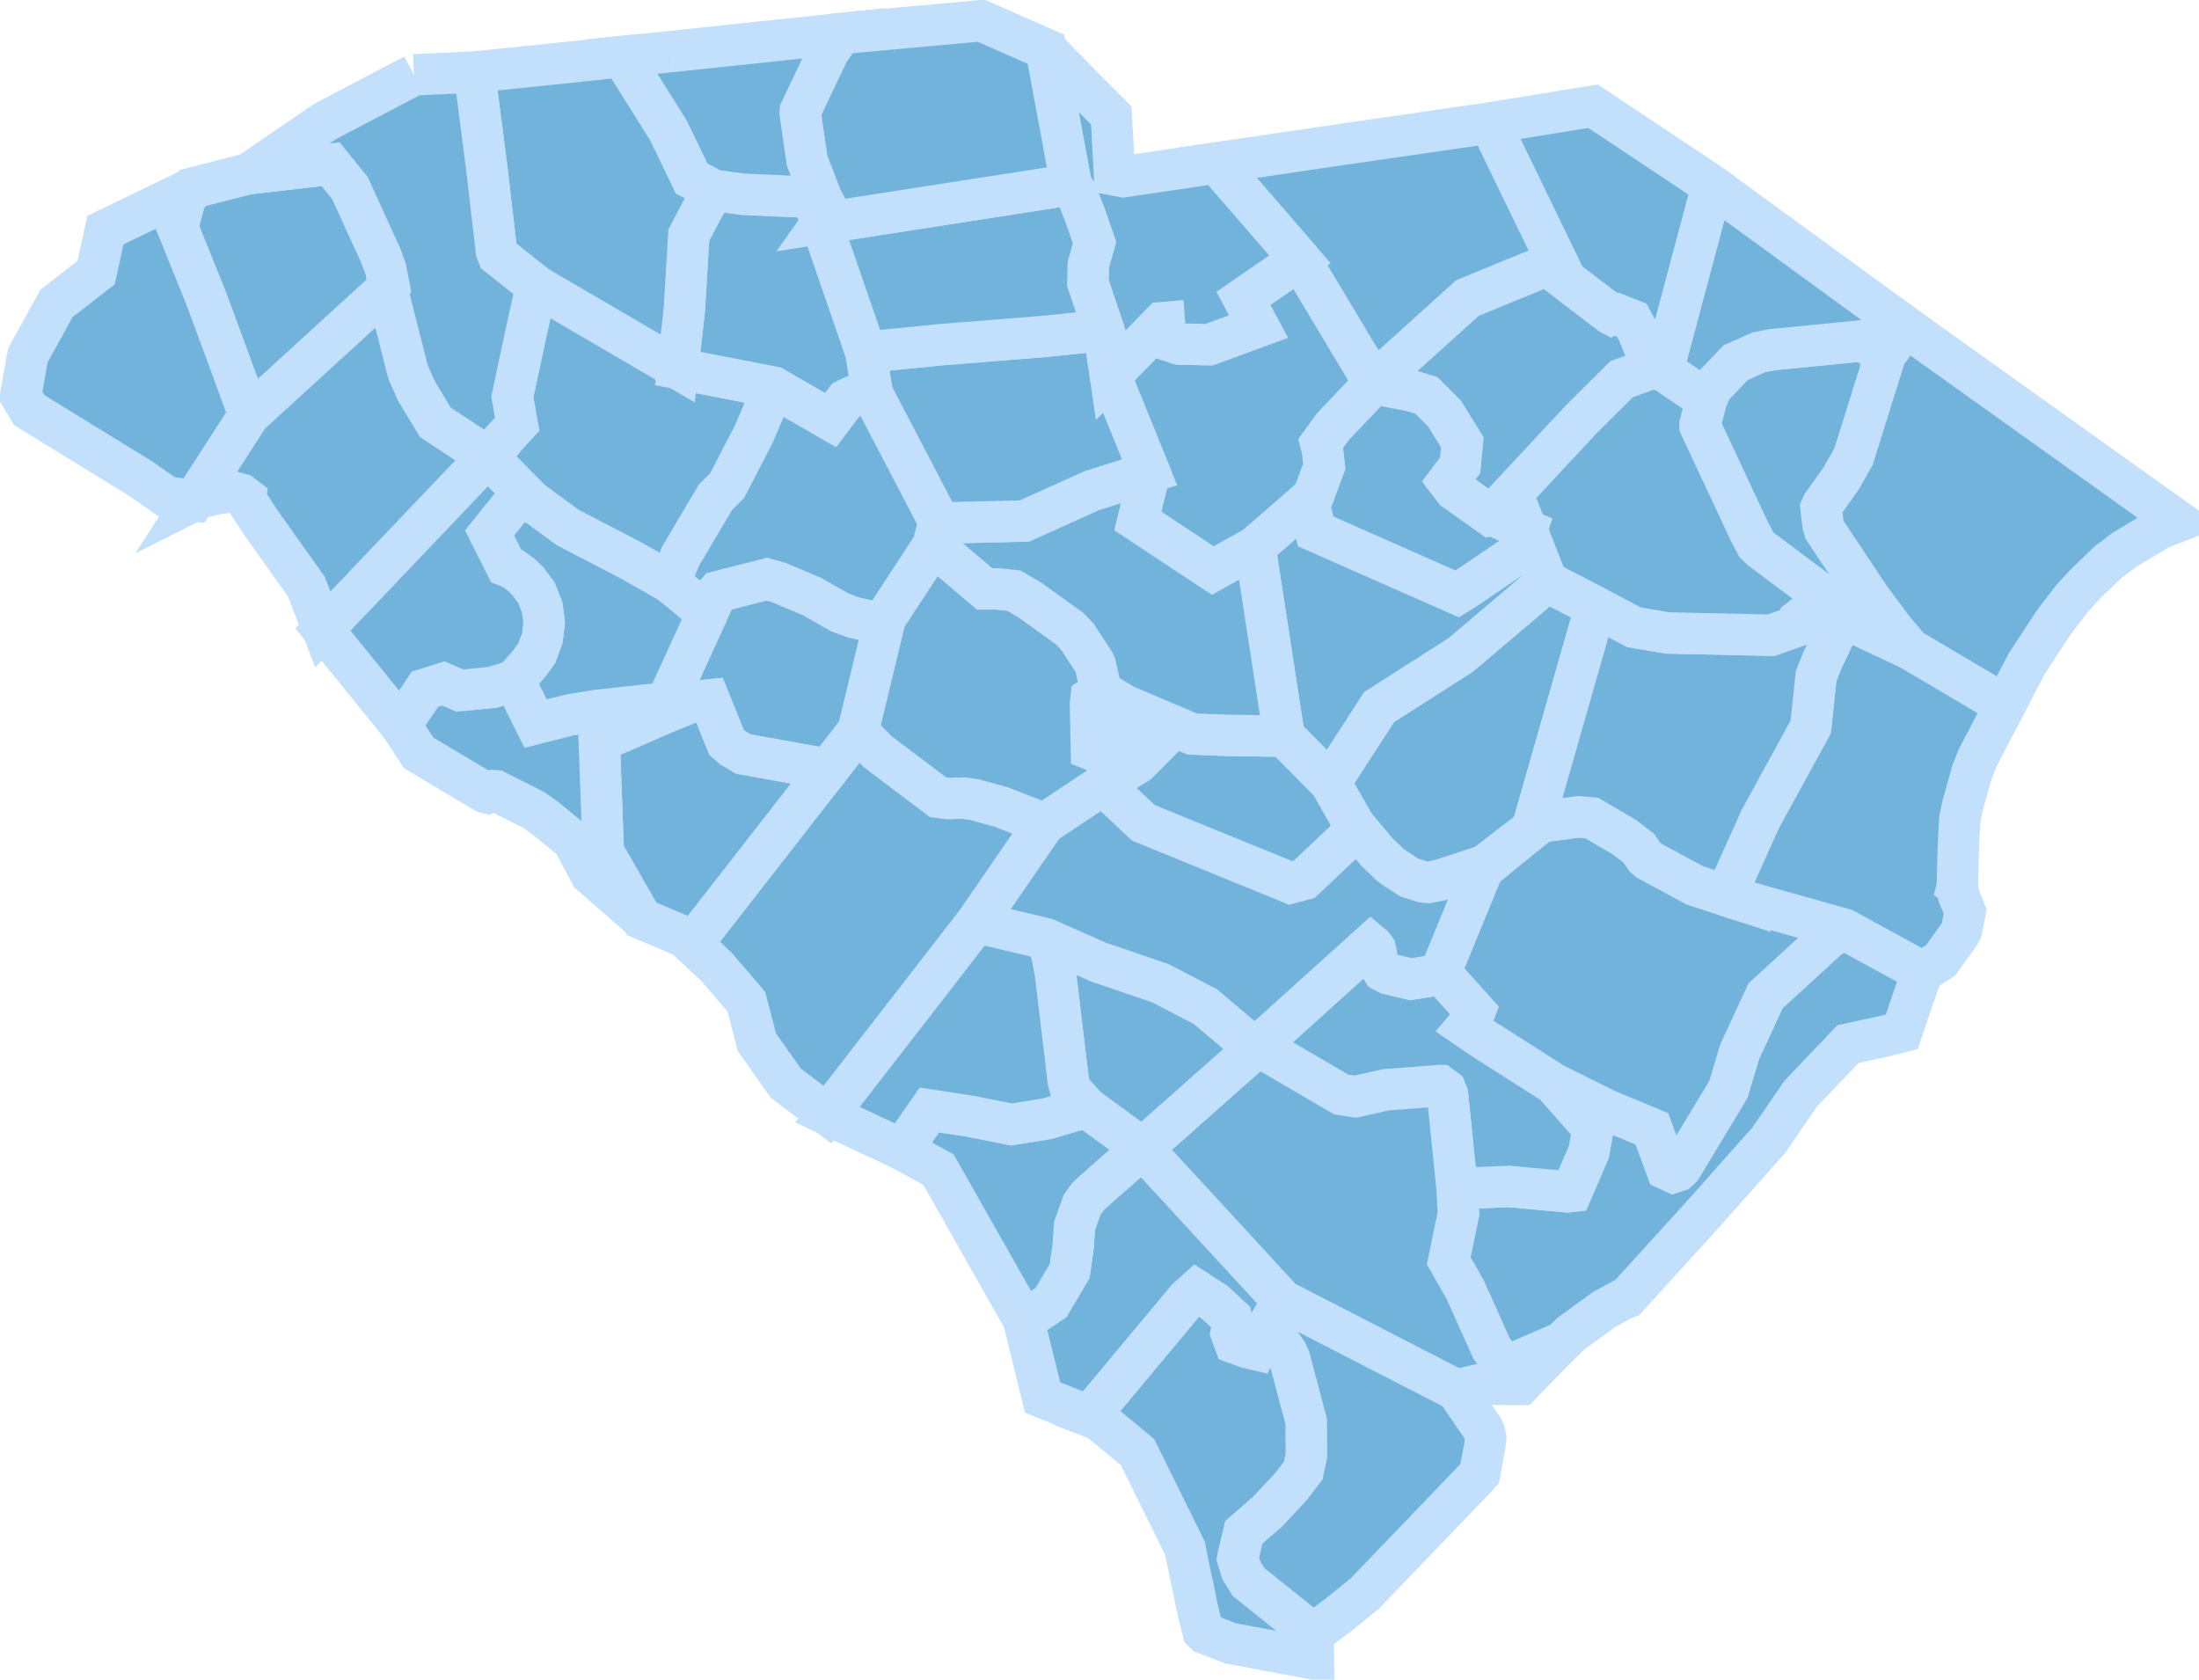<?xml version="1.0" encoding="UTF-8" standalone="no"?>
<!--?xml version="1.0" encoding="UTF-8" standalone="no"?-->

<svg
   xmlns:dc="http://purl.org/dc/elements/1.1/"
   xmlns:cc="http://creativecommons.org/ns#"
   xmlns:rdf="http://www.w3.org/1999/02/22-rdf-syntax-ns#"
   xmlns:svg="http://www.w3.org/2000/svg"
   xmlns="http://www.w3.org/2000/svg"
   xmlns:sodipodi="http://sodipodi.sourceforge.net/DTD/sodipodi-0.dtd"
   xmlns:inkscape="http://www.inkscape.org/namespaces/inkscape"
   width="57.456"
   height="43.887"
   viewBox="0 0 53.111 40.089"
   preserveAspectRatio="xMinYMin meet"
   xml:space="preserve"
   id="svg2636"
   version="1.1"
   inkscape:version="0.48.2 r9819"
   sodipodi:docname="SC.svg"><defs
   id="defs2686" /><sodipodi:namedview
   pagecolor="#ffffff"
   bordercolor="#666666"
   borderopacity="1"
   objecttolerance="10"
   gridtolerance="10"
   guidetolerance="10"
   inkscape:pageopacity="0"
   inkscape:pageshadow="2"
   inkscape:window-width="640"
   inkscape:window-height="480"
   id="namedview2684"
   showgrid="false"
   inkscape:zoom="0.56730769"
   inkscape:cx="-163.22146"
   inkscape:cy="51.556309"
   inkscape:window-x="0"
   inkscape:window-y="0"
   inkscape:window-maximized="0"
   inkscape:current-layer="svg2636" />
  
  
  
  
  
  
  
  
  
  
  
  
  
  
  
  
  
  
  
  
  
  
  
  
  
  
  
  
  
  
  
  
  
  
  
  
  
  
  
  
  
  
  
  
  
  
  
  
  
  
  
  
  
  
  
  
  
  
  
  
  
  
  
  
  
  
  
  
  
  
  
  
  
  
  
  
  
  
  
  
  
  
  
  
  
  
  
  
  
  
  
  
  
  
  
  
  
  
  
  
  
  
  
  
  
  
  
  
  
  
  
  
  
  
  
  
  
  
  
  
  
  
  
  
  
  
  
  
  
  
  
  
  
  
  
  
  
  
  
  
  
  
  
  
  
  
  
  
  
  
  
  
  
  
  
  
  
  
  
  
  
  
  
  
  
  
  
  
  
  
  
  
  
  
  
  
  
  
  
  
  
  
  
  
  
  
  
  
  
  
  
  
  
  
  
  
  
  
  
  
  
  
  
  
  
  
  
  
  
  
  
  
  
  
  
  
  
  
  
  
  
  
  
  
  
  
  
  
  
  
  
  
  
  
  
  
  
  
  
  
  
  
  
  
  
  
  
  
  
  
  
  
  
  
  
  
  
  
  
  
  
  
  
  
  
  
  
  
  
  
  
  
  
  
  
  
  
  
  
  
  
  
  
  
  
  
  
  
  
  
  
  
  
  
  
  
  
  
  
  
  
  
  
  
  
  
  
  
  
  
  
  
  
  
  
  
  
  
  
  
  
  
  
  
  
  
  
  
  
  
  
  
  
  
  
  
  
  
  
  
  
  
  
  
  
  
  
  
  
  
  
  
  
  
  
  
  
  
  
  
  
  
  
  
  
  
  
  
  
  
  
  
  
  
  
  
  
  
  
  
  
  
  
  
  
  
  
  
  
  
  
  
  
  
  
  
  
  
  
  
  
  
  
  
  
  
  
  
  
  
  
  
  
  
  
  
  
  
  
  
  
  
  
  
  
  
  
  
  
  
  
  
  
  
  
  
  
  
  
  
  
  
  
  
  
  
  
  
  
  
  
  
  
  
  
  
  
  
  
  
  
  
  
  
  
  
  
  
  
  
  
  
  
  
  
  
  
  
  
  
  
  
  
  
  
  
  
  
  
  
  
  
  
  
  
  
  
  
  
  
  
  
  
  
  
  
  
  
  
  
  
  
  
  
  
  
  
  
  
  
  
  
  
  
  
  
  
  
  
  
  
  
  
  
  
  
  
  
  
  
  
  
  
  
  
  
  
  
  
  
  
  
  
  
  
  
  
  
  
  
  
  
  
  
  
  
  
  
  
  
  
  
  
  
  
  
  
  
  
  
  
  
  
  
  
  
  
  
  
  
  
  
  
  
  
  
  
  
  
  
  
  
  
  
  
  
  
  
  
  
  
  
  
  
  
  
  
  
  
  
  
  
  
  
  
  
  
  
  
  
  
  
  
  
  
  
  
  
  
  
  
  
  
  
  
  
  
  
  
  
  
  
  
  
  
  
  
  
  
  
  
  
  
  
  
  
  
  
  
  
  
  
  
  
  
  
  
  
  
  
  
  
  
  
  
  
  
  
  
  
  
  
  
  
  
  
  
  
  
  
  
  
  
  
  
  
  
  
  
  
  
  
  
  
  
  
  
  
  
  
  
  
  
  
  
  
  
  
  
  
  
  
  
  
  
  
  
  
  
  
  
  
  
  
  
  
  
  
  
  
  
  
  
  
  
  
  
  
  
  
  
  
  
  
  
  
  
  
  
  
  
  
  
  
  
  
  
  
  
  
  
  
  
  
  
  
  
  
  
  
  
  
  
  
  
  
  
  
  
  
  
  
  
  
  
  
  
  
  
  
  
  
  
  
  
  
  
  
  
  
  
  
  
  
  
  
  
  
  
  
  
  
  
  
  
  
  
  
  
  
  
  
  
  
  
  
  
  
  
  
  
  
  
  
  
  
  
  
  
  
  
  
  
  
  
  
  
  
  
  
  
  
  
  
  
  
  
  
  
  
  
  
  
  
  
  
  
  
  
  
  
  
  
  
  
  
  
  
  
  
  
  
  
  
  
  
  
  
  
  
  
  
  
  
  
  
  
  
  
  
  
  
  
  
  
  
  
  
  
  
  
  
  
  
  
  
  
  
  
  
  
  
  
  
  
  
  
  
  
  
  
  
  
  
  
  
  
  
  
  
  
  
  
  
  
  
  
  
  
  
  
  
  
  
  
  
  
  
  
  
  
  
  
  
  
  
  
  
  
  
  
  
  
  
  
  
  
  
  
  
  
  
  
  
  
  
  
  
  
  
  
  
  
  
  
  
  
  
  
  
  
  
  
  
  
  
  
  
  
  
  
  
  
  
  
  
  
  
  
  
  
  
  
  
  
  
  
  
  
  
  
  
  
  
  
  
  
  
  
  
  
  
  
  
  
  
  
  
  
  
  
  
  
  
  
  
  
  
  
  
  
  
  
  
  
  
  
  
  
  
  
  
  
  
  
  
  
  
  
  
  
  
  
  
  
  
  
  
  
  
  
  
  
  
  
  
  
  
  
  
  
  
  
  
  
  
  
  
  
  
  
  
  
  
  
  
  
  
  
  
  
  
  
  
  
  
  
  
  
  
  
  
  
  
  
  
  
  
  
  
  
  
  
  
  
  
  
  
  
  
  
  
  
  
  
  
  
  
  
  
  
  
  
  
  
  
  
  
  
  
  
  
  
  
  
  
  
  
  
  
  
  
  
  
  
  
  
  
  
  
  
  
  
  
  
  
  
  
  
  
  
  
  
  
  
  
  
  
  
  
  
  
  
  
  
  
  
  
  
  
  
  
  
  
  
  
  
  
  
  
  
  
  
  
  
  
  
  
  
  
  
  
  
  
  
  
  
  
  
  
  
  
  
  
  
  
  
  
  
  
  
  
  
  
  
  
  
  
  
  
  
  
  
  
  
  
  
  
  
  
  
  
  
  
  
  
  
  
  
  
  
  
  
  
  
  
  
  
  
  
  
  
  
  
  
  
  
  
  
  
  
  
  
  
  
  
  
  
  
  
  
  
  
  
  
  
  
  
  
  
  
  
  
  
  
  
  
  
  
  
  
  
  
  
  
  
  
  
  
  
  
  
  
  
  
  
  
  
  
  
  
  
  
  
  
  
  
  
  
  
  
  
  
  
  
  
  
  
  
  
  
  
  
  
  
  
  
  
  
  
  
  
  
  
  
  
  
  
  
  
  
  
  
  
  
  
  
  
  
  
  
  
  
  
  
  
  
  
  
  
  
  
  
  
  
  
  
  
  
  
  
  
  
  
  
  
  
  
  
  
  
  
  
  
  
  
  
  
  
  
  
  
  
  
  
  
  
  
  
  
  
  
  
  
  
  
  
  
  
  
  
  
  
  
  
  
  
  
  
  
  
  
  
  
  
  
  
  
  
  
  
  
  
  
  
  
  
  
  
  
  
  
  
  
  
  
  
  
  
  
  
  
  
  
  
  
  
  
  
  
  
  
  
  
  
  
  
  
  
  
  
  
  
  
  
  
  
  
  
  
  
  
  
  
  
  
  
  
  
  
  
  
  
  
  
  
  
  
  
  
  
  
  
  
  
  
  
  
  
  
  
  
  
  
  
  
  
  
  
  
  
  
  
  
  
  
  
  
  
  
  
  
  
  
  
  
  
  
  
  
  
  
  
  
  
  
  
  
  
  
  
  
  
  
  
  
  
  
  
  
  
  
  
  
  
  
  
  
  
  
  
  
  
  
  
  
  
  
  
  
  
  
  
  
  
  
  
  
  
  
  
  
  
  
  
  
  
  
  
  
  
  
  
  
  
  
  
  
  
  
  
  
  
  
  
  
  
  
  
  
  
  
  
  
  
  
  
  
  
  
  
  
  
  
  
  
  
  
  
  
  
  
  
  
  
  
  
  
  
  
  
  
  
  
  
  
  
  
  
  
  
  
  
  
  
  
  
  
  
  
  
  
  
  
  
  
  
  
  
  
  
  
  
  
  
  
  
  
  
  
  
  
  
  
  
  
  
  
  
  
  
  
  
  
  
  
  
  
  
  
  
  
  
  
  
  
  
  
  
  
  
  
  
  
  
  
  
  
  
  
  
  
  
  
  
  
  
  
  
  
  
  
  
  
  
  
  
  
  
  
  
  
  
  
  
  
  
  
  
  
  
  
  
  
  
  
  
  
  
  
  
  
  
  
  
  
  
  
  
  
  
  
  
  
  
  
  
  
  
  
  
  
  
  
  
  
  
  
  
  
  
  
  
  
  
  
  
  
  
  
  
  
  
  
  
  
  
  
  
  
  
  
  
  
  
  
  
  
  
  
  
  
  
  
  
  
  
  
  
  
  
  
  
  
  
  
  
  
  
  
  
  
  
  
  
  
  
  
  
  
  
  
  
  
  
  
  
  
  
  
  
  
  
  
  
  
  
  
  
  
  
  
  
  
  
  
  
  
  
  
  
  
  
  
  
  
  
  
  
  
  
  
  
  
  
  
  
  
  
  
  
  
  
  
  
  
  
  
  
  
  
  
  
  
  
  
  
  
  
  
  
  
  
  
  
  
  
  
  
  
  
  
  
  
  
  
  
  
  
  
  
  
  
  
  
  
  
  
  
  
  
  
  
  
  
  
  
  
  
  
  
  
  
  
  
  
  
  
  
  
  
  
  
  
  
  
  
  
  
  
  
  
  
  
  
  
  
  
  
  
  
  
  
  
  
  
  
  
  
  
  
  
  
  
  
  
  
  
  
  
  
  
  
  
  
  
  
  
  
  
  
  
  
  
  
  
  
  
  
  
  
  
  
  
  
  
  
  
  
  
  
  
  
  
  
  
  
  
  
  
  
  
  
  
  
  
  
  
  
  
  
  
  
  
  
  
  
  
  
  
  
  
  
  
  
  
  
  
  
  
  
  
  
  
  
  
  
  
  
  
  
  
  
  
  
  
  
  
  
  
  
  
  
  
  
  
  
  
  
  
  
  
  
  
  
  
  
  
  
  
  
  
  
  
  
  
  
  
  
  
  
  
  
  
  
  
  
  
  
  
  
  
  
  
  
  
  
  
  
  
  
  
  
  
  
  
  
  
  
  
  
  
  
  
  
  
  
  
  
  
  
  
  
  
  
  
  
  
  
  
  
  
  
  
  
  
  
  
  
  
  
  
  
  
  
  
  
  
  
  
  
  
  
  
  
  
  
  
  
  
  
  
  
  
  
  
  
  
  
  
  
  
  
  <path
   style="fill:#72b3dc;stroke:#c2dffb;stroke-width:1"
   d="M 6.004,4.196 7.987,3.966 8.454,4.543 9.2,6.179 9.313,6.481 9.399,6.918 9.348,6.981 6.018,10.024 4.981,7.211 4.286,5.49 4.468,4.827 4.648,4.543 6.004,4.196"
   id="45077"
   inkscape:label="Pickens, SC"
   inkscape:connector-curvature="0" />
  <path
   style="fill:#72b3dc;stroke:#c2dffb;stroke-width:1"
   d="M 4.648,4.543 4.468,4.827 4.286,5.49 4.981,7.211 6.018,10.024 4.684,12.093 4.03,12.002 3.384,11.552 0.708,9.907 0.5,9.56 0.672,8.586 1.365,7.328 2.321,6.585 2.547,5.558 3.548,5.074 4.648,4.543"
   id="45073"
   inkscape:label="Oconee, SC"
   inkscape:connector-curvature="0" />
  <path
   style="fill:#72b3dc;stroke:#c2dffb;stroke-width:1"
   d="m 30.983,31.414 4.191,2.156 0.622,0.905 0.055,0.108 0.031,0.153 -0.023,0.194 -0.122,0.662 -0.103,0.113 -2.664,2.777 -0.617,0.5 -0.636,0.482 -0.27,-0.216 -1.294,-1.037 -0.17,-0.274 -0.091,-0.293 0.013,-0.069 0.135,-0.567 0.572,-0.497 0.564,-0.603 0.298,-0.392 0.076,-0.357 -0.004,-0.828 -0.406,-1.528 -0.054,-0.123 -0.189,-0.278 -0.288,-0.361 0.374,-0.627"
   id="45013"
   inkscape:label="Beaufort, SC"
   inkscape:connector-curvature="0" />
  <path
   style="fill:#72b3dc;stroke:#c2dffb;stroke-width:1"
   d="m 30.983,31.414 -0.374,0.627 -0.271,0.559 -0.194,-0.045 -0.321,-0.117 -0.089,-0.243 0.036,-0.185 -0.036,-0.186 -0.392,-0.365 -0.446,-0.289 -0.221,0.199 -2.366,2.835 -1.127,-0.451 -0.465,-1.884 0.204,-0.098 0.464,-0.312 0.45,-0.761 0.086,-0.614 0.031,-0.476 0.185,-0.515 0.144,-0.198 0.121,-0.113 1.191,-1.049 3.39,3.681"
   id="45049"
   inkscape:label="Hampton, SC"
   inkscape:connector-curvature="0" />
  <path
   style="fill:#72b3dc;stroke:#c2dffb;stroke-width:1"
   d="m 30.609,32.041 0.288,0.361 0.189,0.278 0.054,0.123 0.406,1.528 0.004,0.828 -0.076,0.357 -0.298,0.392 -0.564,0.603 -0.572,0.497 -0.135,0.567 -0.013,0.069 0.091,0.293 0.17,0.274 1.294,1.037 0.27,0.216 0.005,0.604 -2.005,-0.378 -0.609,-0.235 -0.05,-0.049 -0.14,-0.559 -0.102,-0.515 -0.056,-0.252 -0.14,-0.685 -1.144,-2.321 -0.96,-0.793 -0.207,-0.077 2.366,-2.835 0.221,-0.199 0.446,0.289 0.392,0.365 0.036,0.186 -0.036,0.185 0.089,0.243 0.321,0.117 0.194,0.045 0.271,-0.559"
   id="45053"
   inkscape:label="Jasper, SC"
   inkscape:connector-curvature="0" />
  <path
   style="fill:#72b3dc;stroke:#c2dffb;stroke-width:1"
   d="M 41.214,9.655 41.335,9.37 41.92,8.758 42.476,8.509 42.8,8.446 44.985,8.23 l 0.551,0.347 -0.766,2.448 -0.303,0.536 -0.446,0.626 -0.036,0.081 0.045,0.389 0.041,0.143 1.083,1.627 0.576,0.776 0.41,0.482 -1.501,-0.707 -0.127,-0.231 -1.986,-1.487 -0.109,-0.108 -0.172,-0.325 -1.139,-2.438 -0.045,-0.095 0,-0.049 0.153,-0.59"
   id="45067"
   inkscape:label="Marion, SC"
   inkscape:connector-curvature="0" />
  <path
   style="fill:#72b3dc;stroke:#c2dffb;stroke-width:1"
   d="M 41.353,4.485 46.027,7.891 45.536,8.577 44.985,8.23 42.8,8.446 42.476,8.509 41.92,8.758 41.335,9.37 41.214,9.655 40.163,8.943 41.353,4.485"
   id="45033"
   inkscape:label="Dillon, SC"
   inkscape:connector-curvature="0" />
  <path
   style="fill:#72b3dc;stroke:#c2dffb;stroke-width:1"
   d="m 45.536,8.577 0.491,-0.686 5.219,3.728 1.365,0.974 -0.441,0.171 -0.852,0.51 -0.401,0.301 -0.54,0.519 -0.051,0.054 -0.211,0.229 -0.099,0.114 -0.157,0.207 -0.217,0.284 -0.064,0.086 -0.639,0.982 -0.379,0.726 -0.135,0.26 -2.285,-1.351 -0.41,-0.482 -0.576,-0.776 -1.083,-1.627 -0.041,-0.143 -0.045,-0.389 0.036,-0.081 0.446,-0.626 0.303,-0.536 0.766,-2.448"
   id="45051"
   inkscape:label="Horry, SC"
   inkscape:connector-curvature="0" />
  <path
   style="fill:#72b3dc;stroke:#c2dffb;stroke-width:1"
   d="m 44.549,22.446 1.878,1.027 -0.495,1.447 -0.459,0.116 -0.838,0.181 -1.137,1.19 -0.774,1.127 -1.592,1.793 -1.829,2.011 -0.113,0.045 -0.09,0.05 -0.352,0.193 -0.82,0.595 -0.419,0.41 -0.005,-0.005 -0.085,-0.071 -0.663,0.288 -0.117,0.149 0.122,0.108 0.014,0.031 -0.014,0.095 -0.081,0.023 -0.202,-0.051 -0.457,-0.634 -0.635,-1.415 -0.397,-0.695 0.235,-1.131 -0.032,-0.617 1.266,-0.049 1.401,0.129 0.105,-0.012 0.41,-0.951 0.1,-0.573 -0.952,-1.078 1.281,0.637 1.095,0.454 0.36,0.978 0.157,0.072 0.105,-0.035 0.085,-0.078 1.136,-1.883 0.28,-0.924 0.622,-1.343 1.537,-1.41 0.369,-0.194"
   id="45019"
   inkscape:label="Charleston, SC"
   inkscape:connector-curvature="0" />
  <path
   style="fill:#72b3dc;stroke:#c2dffb;stroke-width:1"
   d="m 34.764,23.541 0.18,0.12 0.681,0.759 -0.108,0.275 -0.1,0.117 0.348,0.239 1.757,1.121 0.952,1.078 -0.1,0.573 -0.41,0.951 -0.105,0.012 -1.401,-0.129 -1.266,0.049 -0.23,-2.262 -0.05,-0.127 -0.125,-0.094 -0.027,0 -1.303,0.102 -0.722,0.164 -0.337,-0.051 -0.049,-0.027 -1.966,-1.149 2.726,-2.46 0.054,0.045 0.055,0.076 0.025,0.105 0.007,0.138 0.03,0.095 0.127,0.194 0.118,0.063 0.549,0.131 0.69,-0.108"
   id="45035"
   inkscape:label="Dorchester, SC"
   inkscape:connector-curvature="0" />
  <path
   style="fill:#72b3dc;stroke:#c2dffb;stroke-width:1"
   d="m 37.004,20.021 0.194,-0.158 0.08,-0.023 0.862,-0.112 0.302,0.027 0.78,0.455 0.36,0.275 0.157,0.229 0.078,0.064 1.117,0.604 0.973,0.319 2.642,0.745 -0.369,0.194 -1.537,1.41 -0.622,1.343 -0.28,0.924 -1.136,1.883 -0.085,0.078 -0.105,0.035 -0.157,-0.072 -0.36,-0.978 -1.095,-0.454 -1.281,-0.637 -1.757,-1.121 -0.348,-0.239 0.1,-0.117 0.108,-0.275 -0.681,-0.759 -0.18,-0.12 1.082,-2.629 1.158,-0.891"
   id="45015"
   inkscape:label="Berkeley, SC"
   inkscape:connector-curvature="0" />
  <path
   style="fill:#72b3dc;stroke:#c2dffb;stroke-width:1"
   d="m 44.639,14.978 1.501,0.707 2.285,1.351 -0.667,1.281 -0.031,0.081 -0.073,0.189 -0.021,0.055 -0.006,0.021 -0.005,0.01 -0.215,0.762 -0.028,0.126 -0.036,0.18 -0.009,0.041 -0.036,0.68 -0.01,0.357 -0.012,0.589 -0.005,0.019 0.005,0.004 0.027,0.162 0.004,0.041 0.158,0.384 -0.09,0.45 -0.063,0.112 -0.443,0.618 -0.442,0.275 -1.878,-1.027 -2.642,-0.745 -0.072,-0.18 0.005,-0.239 0.676,-1.505 1.218,-2.222 0.129,-1.225 0.14,-0.357 0.42,-0.883 0.062,-0.055 0.154,-0.057"
   id="45043"
   inkscape:label="Georgetown, SC"
   inkscape:connector-curvature="0" />
  <path
   style="fill:#72b3dc;stroke:#c2dffb;stroke-width:1"
   d="m 37.364,14.049 1.172,0.608 -1.532,5.364 -1.158,0.891 -1.046,0.343 -0.302,0.059 -0.139,-0.014 -0.331,-0.107 -0.431,-0.285 -0.338,-0.324 -0.551,-0.658 -0.581,-1.023 1.181,-1.826 1.974,-1.261 2.082,-1.767"
   id="45027"
   inkscape:label="Clarendon, SC"
   inkscape:connector-curvature="0" />
  <path
   style="fill:#72b3dc;stroke:#c2dffb;stroke-width:1"
   d="m 44.512,14.747 0.127,0.231 -0.154,0.057 -0.062,0.055 -0.42,0.883 -0.14,0.357 -0.129,1.225 -1.218,2.222 -0.676,1.505 -0.005,0.239 0.072,0.18 -0.973,-0.319 -1.117,-0.604 -0.078,-0.064 -0.157,-0.229 -0.36,-0.275 -0.78,-0.455 -0.302,-0.027 -0.862,0.112 -0.08,0.023 -0.194,0.158 1.532,-5.364 0.924,0.492 0.82,0.139 2.493,0.054 0.55,-0.193 0.085,-0.145 0.506,-0.388 0.076,-0.031 0.211,0.013 0.311,0.149"
   id="45089"
   inkscape:label="Williamsburg, SC"
   inkscape:connector-curvature="0" />
  <path
   style="fill:#72b3dc;stroke:#c2dffb;stroke-width:1"
   d="m 39.892,8.897 0.271,0.046 1.051,0.712 -0.153,0.59 0,0.049 0.045,0.095 1.139,2.438 0.172,0.325 0.109,0.108 1.986,1.487 -0.311,-0.149 -0.211,-0.013 -0.076,0.031 -0.506,0.388 -0.085,0.145 -0.55,0.193 -2.493,-0.054 -0.82,-0.139 -0.924,-0.492 -1.172,-0.608 -0.491,-1.249 -0.838,-0.36 2.141,-2.299 0.991,-0.987 0.725,-0.257"
   id="45041"
   inkscape:label="Florence, SC"
   inkscape:connector-curvature="0" />
  <path
   style="fill:#72b3dc;stroke:#c2dffb;stroke-width:1"
   d="m 35.981,2.971 2.493,-0.406 2.736,1.821 0.143,0.099 -1.19,4.458 -0.271,-0.046 0,-0.05 L 39.577,8.05 39.411,7.734 39.014,7.576 38.95,7.58 38.92,7.595 38.884,7.576 37.626,6.613 37.605,6.58 37.576,6.373 37.599,6.31 35.981,2.971"
   id="45069"
   inkscape:label="Marlboro, SC"
   inkscape:connector-curvature="0" />
  <path
   style="fill:#72b3dc;stroke:#c2dffb;stroke-width:1"
   d="m 37.599,6.31 -0.023,0.063 0.029,0.207 0.021,0.033 1.258,0.963 0.036,0.019 0.03,-0.015 0.064,-0.004 0.397,0.158 0.166,0.316 0.315,0.797 0,0.05 -0.725,0.257 -0.991,0.987 -2.141,2.299 -0.041,0.009 -0.865,-0.614 -0.158,-0.207 0.293,-0.387 0.054,-0.555 L 34.89,9.992 34.449,9.551 34.092,9.443 33.178,9.267 33.178,9.24 35.44,7.198 37.599,6.31"
   id="45031"
   inkscape:label="Darlington, SC"
   inkscape:connector-curvature="0" />
  <path
   style="fill:#72b3dc;stroke:#c2dffb;stroke-width:1"
   d="m 33.178,9.267 0.914,0.176 0.357,0.108 0.441,0.441 0.428,0.694 -0.054,0.555 -0.293,0.387 0.158,0.207 0.865,0.614 0.041,-0.009 0.838,0.36 -0.189,0.55 -1.333,0.901 -0.155,0.096 -3.42,-1.51 -0.18,-0.74 0.135,-0.153 0.253,-0.681 -0.045,-0.388 -0.041,-0.167 0.298,-0.409 0.982,-1.032"
   id="45061"
   inkscape:label="Lee, SC"
   inkscape:connector-curvature="0" />
  <path
   style="fill:#72b3dc;stroke:#c2dffb;stroke-width:1"
   d="m 31.397,6.265 1.781,2.975 0,0.027 -0.982,1.032 -0.298,0.409 0.041,0.167 0.045,0.388 -0.253,0.681 -0.135,0.153 -1.285,1.117 -1.019,0.569 -1.811,-1.199 0.284,-1.177 -0.947,-2.334 1.249,-1.28 0.058,-0.005 0.031,0.415 0.334,0.108 0.712,0.013 1.192,-0.437 -0.363,-0.681 1.366,-0.941"
   id="45055"
   inkscape:label="Kershaw, SC"
   inkscape:connector-curvature="0" />
  <path
   style="fill:#72b3dc;stroke:#c2dffb;stroke-width:1"
   d="m 31.596,12.097 0.18,0.74 3.42,1.51 0.155,-0.096 1.333,-0.901 0.189,-0.55 0.491,1.249 -2.082,1.767 -1.974,1.261 -1.181,1.826 -1.113,-1.122 -0.703,-4.567 1.285,-1.117"
   id="45085"
   inkscape:label="Sumter, SC"
   inkscape:connector-curvature="0" />
  <path
   style="fill:#72b3dc;stroke:#c2dffb;stroke-width:1"
   d="m 26.602,16.695 0.553,0.337 1.637,0.695 0.843,0.034 1.379,0.02 1.113,1.122 0.581,1.023 -0.117,0.284 -1.09,1.028 -0.33,0.089 -3.555,-1.451 -0.982,-0.92 0.855,-0.536 0.289,-0.293 -0.149,-0.099 -0.293,-0.126 -0.549,0.059 -0.163,0.252 -0.265,-0.107 -0.022,-1.092 0.017,-0.157 0.248,-0.162"
   id="45017"
   inkscape:label="Calhoun, SC"
   inkscape:connector-curvature="0" />
  <path
   style="fill:#72b3dc;stroke:#c2dffb;stroke-width:1"
   d="m 30.383,25.262 1.966,1.149 0.049,0.027 0.337,0.051 0.722,-0.164 1.303,-0.102 0.027,0 0.125,0.094 0.05,0.127 0.23,2.262 0.032,0.617 -0.235,1.131 0.397,0.695 0.635,1.415 0.457,0.634 0.202,0.051 0.081,-0.023 0.014,-0.095 -0.014,-0.031 -0.122,-0.108 0.117,-0.149 0.663,-0.288 0.085,0.071 0.005,0.005 -0.78,0.808 -0.063,0 -0.884,-0.009 -0.608,0.14 -4.191,-2.156 -3.39,-3.681 2.718,-2.408 0.072,-0.063"
   id="45029"
   inkscape:label="Colleton, SC"
   inkscape:connector-curvature="0" />
  <path
   style="fill:#72b3dc;stroke:#c2dffb;stroke-width:1"
   d="m 27.593,27.733 -1.191,1.049 -0.121,0.113 -0.144,0.198 -0.185,0.515 -0.031,0.476 -0.086,0.614 -0.45,0.761 -0.464,0.312 -0.204,0.098 -2.05,-3.619 -0.884,-0.486 0.663,-0.955 0.992,0.152 0.991,0.198 0.861,-0.139 0.943,-0.279 1.36,0.992"
   id="45005"
   inkscape:label="Allendale, SC"
   inkscape:connector-curvature="0" />
  <path
   style="fill:#72b3dc;stroke:#c2dffb;stroke-width:1"
   d="m 30.311,25.325 -2.718,2.408 -1.36,-0.992 -0.379,-0.428 -0.05,-0.186 -0.316,-2.636 -0.089,-0.456 -0.127,-0.356 1.266,0.56 1.163,0.396 0.338,0.117 1.082,0.564 1.19,1.009"
   id="45009"
   inkscape:label="Bamberg, SC"
   inkscape:connector-curvature="0" />
  <path
   style="fill:#72b3dc;stroke:#c2dffb;stroke-width:1"
   d="m 26.634,18.956 0.982,0.92 3.555,1.451 0.33,-0.089 1.09,-1.028 0.117,-0.284 0.551,0.658 0.338,0.324 0.431,0.285 0.331,0.107 0.139,0.014 0.302,-0.059 1.046,-0.343 -1.082,2.629 -0.69,0.108 -0.549,-0.131 -0.118,-0.063 -0.127,-0.194 -0.03,-0.095 -0.007,-0.138 -0.025,-0.105 -0.055,-0.076 -0.054,-0.045 -2.726,2.46 -0.072,0.063 -1.19,-1.009 -1.082,-0.564 -0.338,-0.117 -1.163,-0.396 -1.266,-0.56 -1.691,-0.4 1.642,-2.385 1.411,-0.938"
   id="45075"
   inkscape:label="Orangeburg, SC"
   inkscape:connector-curvature="0" />
  <path
   style="fill:#72b3dc;stroke:#c2dffb;stroke-width:1"
   d="m 25.272,22.679 0.127,0.356 0.089,0.456 0.316,2.636 0.05,0.186 0.379,0.428 -0.943,0.279 -0.861,0.139 -0.991,-0.198 -0.992,-0.152 -0.663,0.955 -1.799,-0.843 3.597,-4.642 1.691,0.4"
   id="45011"
   inkscape:label="Barnwell, SC"
   inkscape:connector-curvature="0" />
  <path
   style="fill:#72b3dc;stroke:#c2dffb;stroke-width:1"
   d="m 20.724,17.65 0.045,0.067 0.442,0.446 1.447,1.091 0.247,0.031 0.379,-0.008 0.24,0.032 0.662,0.183 1.037,0.402 -1.642,2.385 -3.597,4.642 -1.003,-0.758 -0.7,-0.991 -0.253,-0.977 -0.715,-0.834 -0.505,-0.478 -0.091,-0.086 3.282,-4.214 0.725,-0.933"
   id="45003"
   inkscape:label="Aiken, SC"
   inkscape:connector-curvature="0" />
  <path
   style="fill:#72b3dc;stroke:#c2dffb;stroke-width:1"
   d="m 22.536,13.169 1.249,1.055 0.311,0 0.391,0.041 0.393,0.229 0.964,0.695 0.176,0.185 0.397,0.608 0.036,0.072 0.149,0.641 -0.248,0.162 -0.017,0.157 0.022,1.092 0.265,0.107 0.163,-0.252 0.549,-0.059 0.293,0.126 0.149,0.099 -0.289,0.293 -0.855,0.536 -1.411,0.938 -1.037,-0.402 -0.662,-0.183 -0.24,-0.032 -0.379,0.008 -0.247,-0.031 -1.447,-1.091 -0.442,-0.446 -0.045,-0.067 0.655,-2.713 1.157,-1.768"
   id="45063"
   inkscape:label="Lexington, SC"
   inkscape:connector-curvature="0" />
  <path
   style="fill:#72b3dc;stroke:#c2dffb;stroke-width:1"
   d="m 27.765,11.407 -0.284,1.177 1.811,1.199 1.019,-0.569 0.703,4.567 -1.379,-0.02 -0.843,-0.034 -1.637,-0.695 -0.553,-0.337 -0.149,-0.641 -0.036,-0.072 -0.397,-0.608 -0.176,-0.185 -0.964,-0.695 -0.393,-0.229 -0.391,-0.041 -0.311,0 -1.249,-1.055 0.144,-0.571 0.356,0.026 1.704,-0.04 1.63,-0.735 1.395,-0.442"
   id="45079"
   inkscape:label="Richland, SC"
   inkscape:connector-curvature="0" />
  <path
   style="fill:#72b3dc;stroke:#c2dffb;stroke-width:1"
   d="m 26.66,7.978 0.158,1.095 0.947,2.334 -1.395,0.442 -1.63,0.735 -1.704,0.04 L 22.68,12.598 21.063,9.501 20.913,8.505 22.734,8.324 25.159,8.131 26.66,7.978"
   id="45039"
   inkscape:label="Fairfield, SC"
   inkscape:connector-curvature="0" />
  <path
   style="fill:#72b3dc;stroke:#c2dffb;stroke-width:1"
   d="m 21.063,9.501 1.617,3.097 -0.144,0.571 -1.157,1.768 -0.316,0.081 -0.464,-0.108 -0.307,-0.113 -0.69,-0.392 -0.807,-0.338 -0.274,-0.076 -1.186,0.301 -0.293,0.329 0.04,0.194 -0.914,-0.753 0.27,-0.631 0.842,-1.424 0.281,-0.279 0.648,-1.254 0.479,-1.122 1.373,0.793 0.37,-0.49 0.159,-0.078 0.311,-0.086 0.14,-0.003 0.022,0.013"
   id="45071"
   inkscape:label="Newberry, SC"
   inkscape:connector-curvature="0" />
  <path
   style="fill:#72b3dc;stroke:#c2dffb;stroke-width:1"
   d="m 17.082,14.815 -0.04,-0.194 0.293,-0.329 1.186,-0.301 0.274,0.076 0.807,0.338 0.69,0.392 0.307,0.113 0.464,0.108 0.316,-0.081 -0.655,2.713 -0.725,0.933 -2.047,-0.37 -0.265,-0.158 -0.139,-0.121 -0.416,-1.028 -0.397,0.041 -0.771,0.311 1.118,-2.443"
   id="45081"
   inkscape:label="Saluda, SC"
   inkscape:connector-curvature="0" />
  <path
   style="fill:#72b3dc;stroke:#c2dffb;stroke-width:1"
   d="m 15.964,17.258 0.771,-0.311 0.397,-0.041 0.416,1.028 0.139,0.121 0.265,0.158 2.047,0.37 -3.282,4.214 -0.175,-0.163 -1.042,-0.441 -0.929,-1.619 -0.098,-2.672 1.099,-0.473 0.392,-0.171"
   id="45037"
   inkscape:label="Edgefield, SC"
   inkscape:connector-curvature="0" />
  <path
   style="fill:#72b3dc;stroke:#c2dffb;stroke-width:1"
   d="m 15.572,17.429 -1.099,0.473 0.098,2.672 0.929,1.619 -1.234,-1.077 -0.428,-0.807 -0.663,-0.545 -0.279,-0.199 -0.92,-0.464 -0.049,-0.004 -0.15,0.058 -0.067,-0.018 -1.595,-0.95 -0.442,-0.672 0.591,-0.87 0.445,-0.14 0.393,0.171 0.117,-0.008 0.681,-0.068 0.518,-0.163 0.519,1.037 0.82,-0.207 0.657,-0.109 1.118,-0.122 0.04,0.393"
   id="45065"
   inkscape:label="McCormick, SC"
   inkscape:connector-curvature="0" />
  <path
   style="fill:#72b3dc;stroke:#c2dffb;stroke-width:1"
   d="m 12.62,11.881 0.19,0.198 0.907,0.662 1.55,0.807 0.901,0.514 0.914,0.753 -1.118,2.443 -0.392,0.171 -0.04,-0.393 -1.118,0.122 -0.657,0.109 -0.82,0.207 -0.519,-1.037 0.342,-0.383 0.202,-0.275 0.136,-0.365 0.045,-0.379 -0.049,-0.365 -0.136,-0.35 -0.225,-0.298 -0.154,-0.145 -0.206,-0.148 -0.149,-0.059 -0.402,-0.798 0.798,-0.991"
   id="45047"
   inkscape:label="Greenwood, SC"
   inkscape:connector-curvature="0" />
  <path
   style="fill:#72b3dc;stroke:#c2dffb;stroke-width:1"
   d="m 16.37,8.901 2.318,0.451 -0.479,1.122 -0.648,1.254 -0.281,0.279 -0.842,1.424 -0.27,0.631 -0.901,-0.514 -1.55,-0.807 -0.907,-0.662 -0.19,-0.198 -0.846,-0.852 0.716,-0.784 -0.117,-0.654 0.32,-1.496 0.261,-1.19 3.416,1.996"
   id="45059"
   inkscape:label="Laurens, SC"
   inkscape:connector-curvature="0" />
  <path
   style="fill:#72b3dc;stroke:#c2dffb;stroke-width:1"
   d="m 11.774,11.029 0.846,0.852 -0.798,0.991 0.402,0.798 0.149,0.059 0.206,0.148 0.154,0.145 0.225,0.298 0.136,0.35 0.049,0.365 -0.045,0.379 -0.136,0.365 -0.202,0.275 -0.342,0.383 -0.518,0.163 -0.681,0.068 -0.117,0.008 -0.393,-0.171 -0.445,0.14 -0.591,0.87 -1.875,-2.312 3.976,-4.174"
   id="45001"
   inkscape:label="Abbeville, SC"
   inkscape:connector-curvature="0" />
  <path
   style="fill:#72b3dc;stroke:#c2dffb;stroke-width:1"
   d="m 6.018,10.024 3.33,-3.043 0.487,1.92 0.036,0.113 0.181,0.415 0.464,0.77 1.258,0.83 L 7.798,15.203 7.401,14.17 6.284,12.598 5.933,12.056 5.937,12.021 5.829,11.939 5.608,11.876 5.23,11.926 4.81,12.03 4.801,12.034 4.684,12.093 6.018,10.024"
   id="45007"
   inkscape:label="Anderson, SC"
   inkscape:connector-curvature="0" />
  <path
   style="fill:#72b3dc;stroke:#c2dffb;stroke-width:1"
   d="m 17.235,4.597 0.721,0.095 1.411,0.063 0.203,0.059 0.126,0.068 0.33,0.251 -0.185,0.262 1.072,3.11 0.15,0.996 -0.022,-0.013 -0.14,0.003 -0.311,0.086 -0.159,0.078 -0.37,0.49 L 18.688,9.352 16.37,8.901 16.527,7.499 16.636,5.679 16.97,5.043 17.235,4.597"
   id="45087"
   inkscape:label="Union, SC"
   inkscape:connector-curvature="0" />
  <path
   style="fill:#72b3dc;stroke:#c2dffb;stroke-width:1"
   d="M 31.888,3.564 35.981,2.971 37.599,6.31 35.44,7.198 33.178,9.24 31.397,6.265 29.379,3.936 31.888,3.564"
   id="45025"
   inkscape:label="Chesterfield, SC"
   inkscape:connector-curvature="0" />
  <path
   style="fill:#72b3dc;stroke:#c2dffb;stroke-width:1"
   d="m 25.263,1.19 0.838,0.856 0.739,0.744 0.072,1.316 0.005,0.122 0.212,0.04 2.25,-0.332 2.018,2.329 -1.366,0.941 0.363,0.681 L 29.202,8.324 28.49,8.311 28.156,8.203 28.125,7.788 28.067,7.793 26.818,9.073 26.66,7.978 26.273,6.832 26.286,6.391 26.435,5.859 26.209,5.21 25.984,4.633 25.871,4.457 25.263,1.19"
   id="45057"
   inkscape:label="Lancaster, SC"
   inkscape:connector-curvature="0" />
  <path
   style="fill:#72b3dc;stroke:#c2dffb;stroke-width:1"
   d="m 25.871,4.457 0.113,0.176 0.225,0.577 0.226,0.649 -0.149,0.532 -0.013,0.441 0.387,1.146 -1.501,0.153 -2.425,0.193 -1.821,0.181 -1.072,-3.11 6.03,-0.938"
   id="45023"
   inkscape:label="Chester, SC"
   inkscape:connector-curvature="0" />
  <path
   style="fill:#72b3dc;stroke:#c2dffb;stroke-width:1"
   d="M 20.724,0.771 23.698,0.5 25.263,1.19 25.871,4.457 19.841,5.395 20.026,5.133 19.831,4.769 19.493,3.881 19.327,2.745 19.331,2.673 20.017,1.231 20.318,0.811 20.724,0.771"
   id="45091"
   inkscape:label="York, SC"
   inkscape:connector-curvature="0" />
  <path
   style="fill:#72b3dc;stroke:#c2dffb;stroke-width:1"
   d="m 16.132,1.253 4.186,-0.442 -0.301,0.42 -0.686,1.442 -0.004,0.072 0.166,1.136 0.338,0.888 0.195,0.364 L 19.696,4.882 19.57,4.814 19.367,4.755 17.956,4.692 17.235,4.597 16.704,4.313 16.141,3.147 15.023,1.366 16.132,1.253"
   id="45021"
   inkscape:label="Cherokee, SC"
   inkscape:connector-curvature="0" />
  <path
   style="fill:#72b3dc;stroke:#c2dffb;stroke-width:1"
   d="m 14.035,1.474 0.988,-0.108 1.118,1.781 0.563,1.166 0.531,0.284 L 16.97,5.043 16.636,5.679 16.527,7.499 16.37,8.901 12.954,6.905 12.03,6.17 11.99,6.067 11.755,4.048 11.457,1.74 14.035,1.474"
   id="45083"
   inkscape:label="Spartanburg, SC"
   inkscape:connector-curvature="0" />
  <path
   style="fill:#72b3dc;stroke:#c2dffb;stroke-width:1"
   d="m 9.999,1.807 1.458,-0.067 0.298,2.308 0.235,2.019 0.04,0.103 0.924,0.735 -0.261,1.19 -0.32,1.496 0.117,0.654 -0.716,0.784 -1.258,-0.83 L 10.052,9.429 9.871,9.014 9.835,8.901 9.348,6.981 9.399,6.918 9.313,6.481 9.2,6.179 8.454,4.543 7.987,3.966 6.004,4.196 7.852,2.934 9.999,1.807"
   id="45045"
   inkscape:label="Greenville, SC"
   inkscape:connector-curvature="0" />
  
  
  
  
  
  
  
  
  
  
  
  
  
  
  
  
  
  
  
  
  
  
  
  
  
  
  
  
  
  
  
  
  
  
  
  
  
  
  
  
  
  
  
  
  
  
  
  
  
  
  
  
  
  
  
  
  
  
  
  
  
  
  
  
  
  
  
  
  
  
  
  
  
  
  
  
  
  
  
  
  
  
  
  
  
  
  
  
  
  
  
  
  
  
  
  
  
  
  
  
  
  
  
  
  
  
  
  
  
  
  
  
  
  
  
  
  
  
  
  
  
  
  
  
  
  
  
  
  
  
  
  
  
  
  
  
  
  
  
  
  
  
  
  
  
  
  
  
  
  
  
  
  
  
  
  
  
  
  
  
  
  
  
  
  
  
  
  
  
  
  
  
  
  
  
  
  
  
  
  
  
  
  
  
  
  
  
  
  
  
  
  
  
  
  
  
  
  
  
  
  
  
  
  
  
  
  
  
  
  
  
  
  
  
  
  
  
  
  
  
  
  
  
  
  
  
  
  
  
  
  
  
  
  
  
  
  
  
  
  
  
  
  
  
  
  
  
  
  
  
  
  
  
  
  
  
  
  
  
  
  
  
  
  
  
  
  
  
  
  
  
  
  
  
  
  
  
  
  
  
  
  
  
  
  
  
  
  
  
  
  
  
  
  
  
  
  
  
  
  
  
  
  
  
  
  
  
  
  
  
  
  
  
  
  
  
  
  
  
  
  
  
  
  
  
  
  
  
  
  
  
  
  
  
  
  
  
  
  
  
  
  
  
  
  
  
  
  
  
  
  
  
  
  
  
  
  
  
  
  
  
  
  
  
  
  
  
  
  
  
  
  
  
  
  
  
  
  
  
  
  
  
  
  
  
  
  
  
  
  
  
  
  
  
  
  
  
  
  
  
  
  
  
  
  
  
  
  
  
  
  
  
  
  
  
  
  
  
  
  
  
  
  
  
  
  
  
  
  
  
  
  
  
  
  
  
  
  
  
  
  
  
  
  
  
  
  
  
  
  
  
  
  
  
  
  
  
  
  
  
  
  
  
  
  
  
  
  
  
  
  
  
  
  
  
  
  
  
  
  
  
  
  
  
  
  
  
  
  
  
  
  
  
  
  
  
  
  
  
  
  
  
  
  
  
  
  
  
  
  
  
  
  
  
  
  
  
  
  
  
  
  
  
  
  
  
  
  
  
  
  
  
  
  
  
  
  
  
  
  
  
  
  
  
  
  
  
  
  
  
  
  
  
  
  
  
  
  
  
  
  
  
  
  
  
  
  
  
  
  
  
  
  
  
  
  
  
  
  
  
  
  
  
  
  
  
  
  
  
  
  
  
  
  
  
  
  
  
  
  
  
  
  
  
  
  
  
  
  
  
  
  
  
  
  
  
  
  
  
  
  
  
  
  
  
  
  
  
  
  
  
  
  
  
  
  
  
  
  
  
  
  
  
  
  
  
  
  
  
  
  
  
  
  
  
  
  
  
  
  
  
  
  
  
  
  
  
  
  
  
  
  
  
  
  
  
  
  
  
  
  
  
  
  
  
  
  
  
  
  
  
  
  
  
  
  
  
  
  
  
  
  
  
  
  
  
  
  
  
  
  
  
  
  
  
  
  
  
  
  
  
  
  
  
  
  
  
  
  
  
  
  
  
  
  
  
  
  
  
  
  
  
  
  
  
  
  
  
  
  
  
  
  
  
  
  
  
  
  
  
  
  
  
  
  
  
  
  
  
  
  
  
  
  
  
  
  
  
  
  
  
  
  
  
</svg>